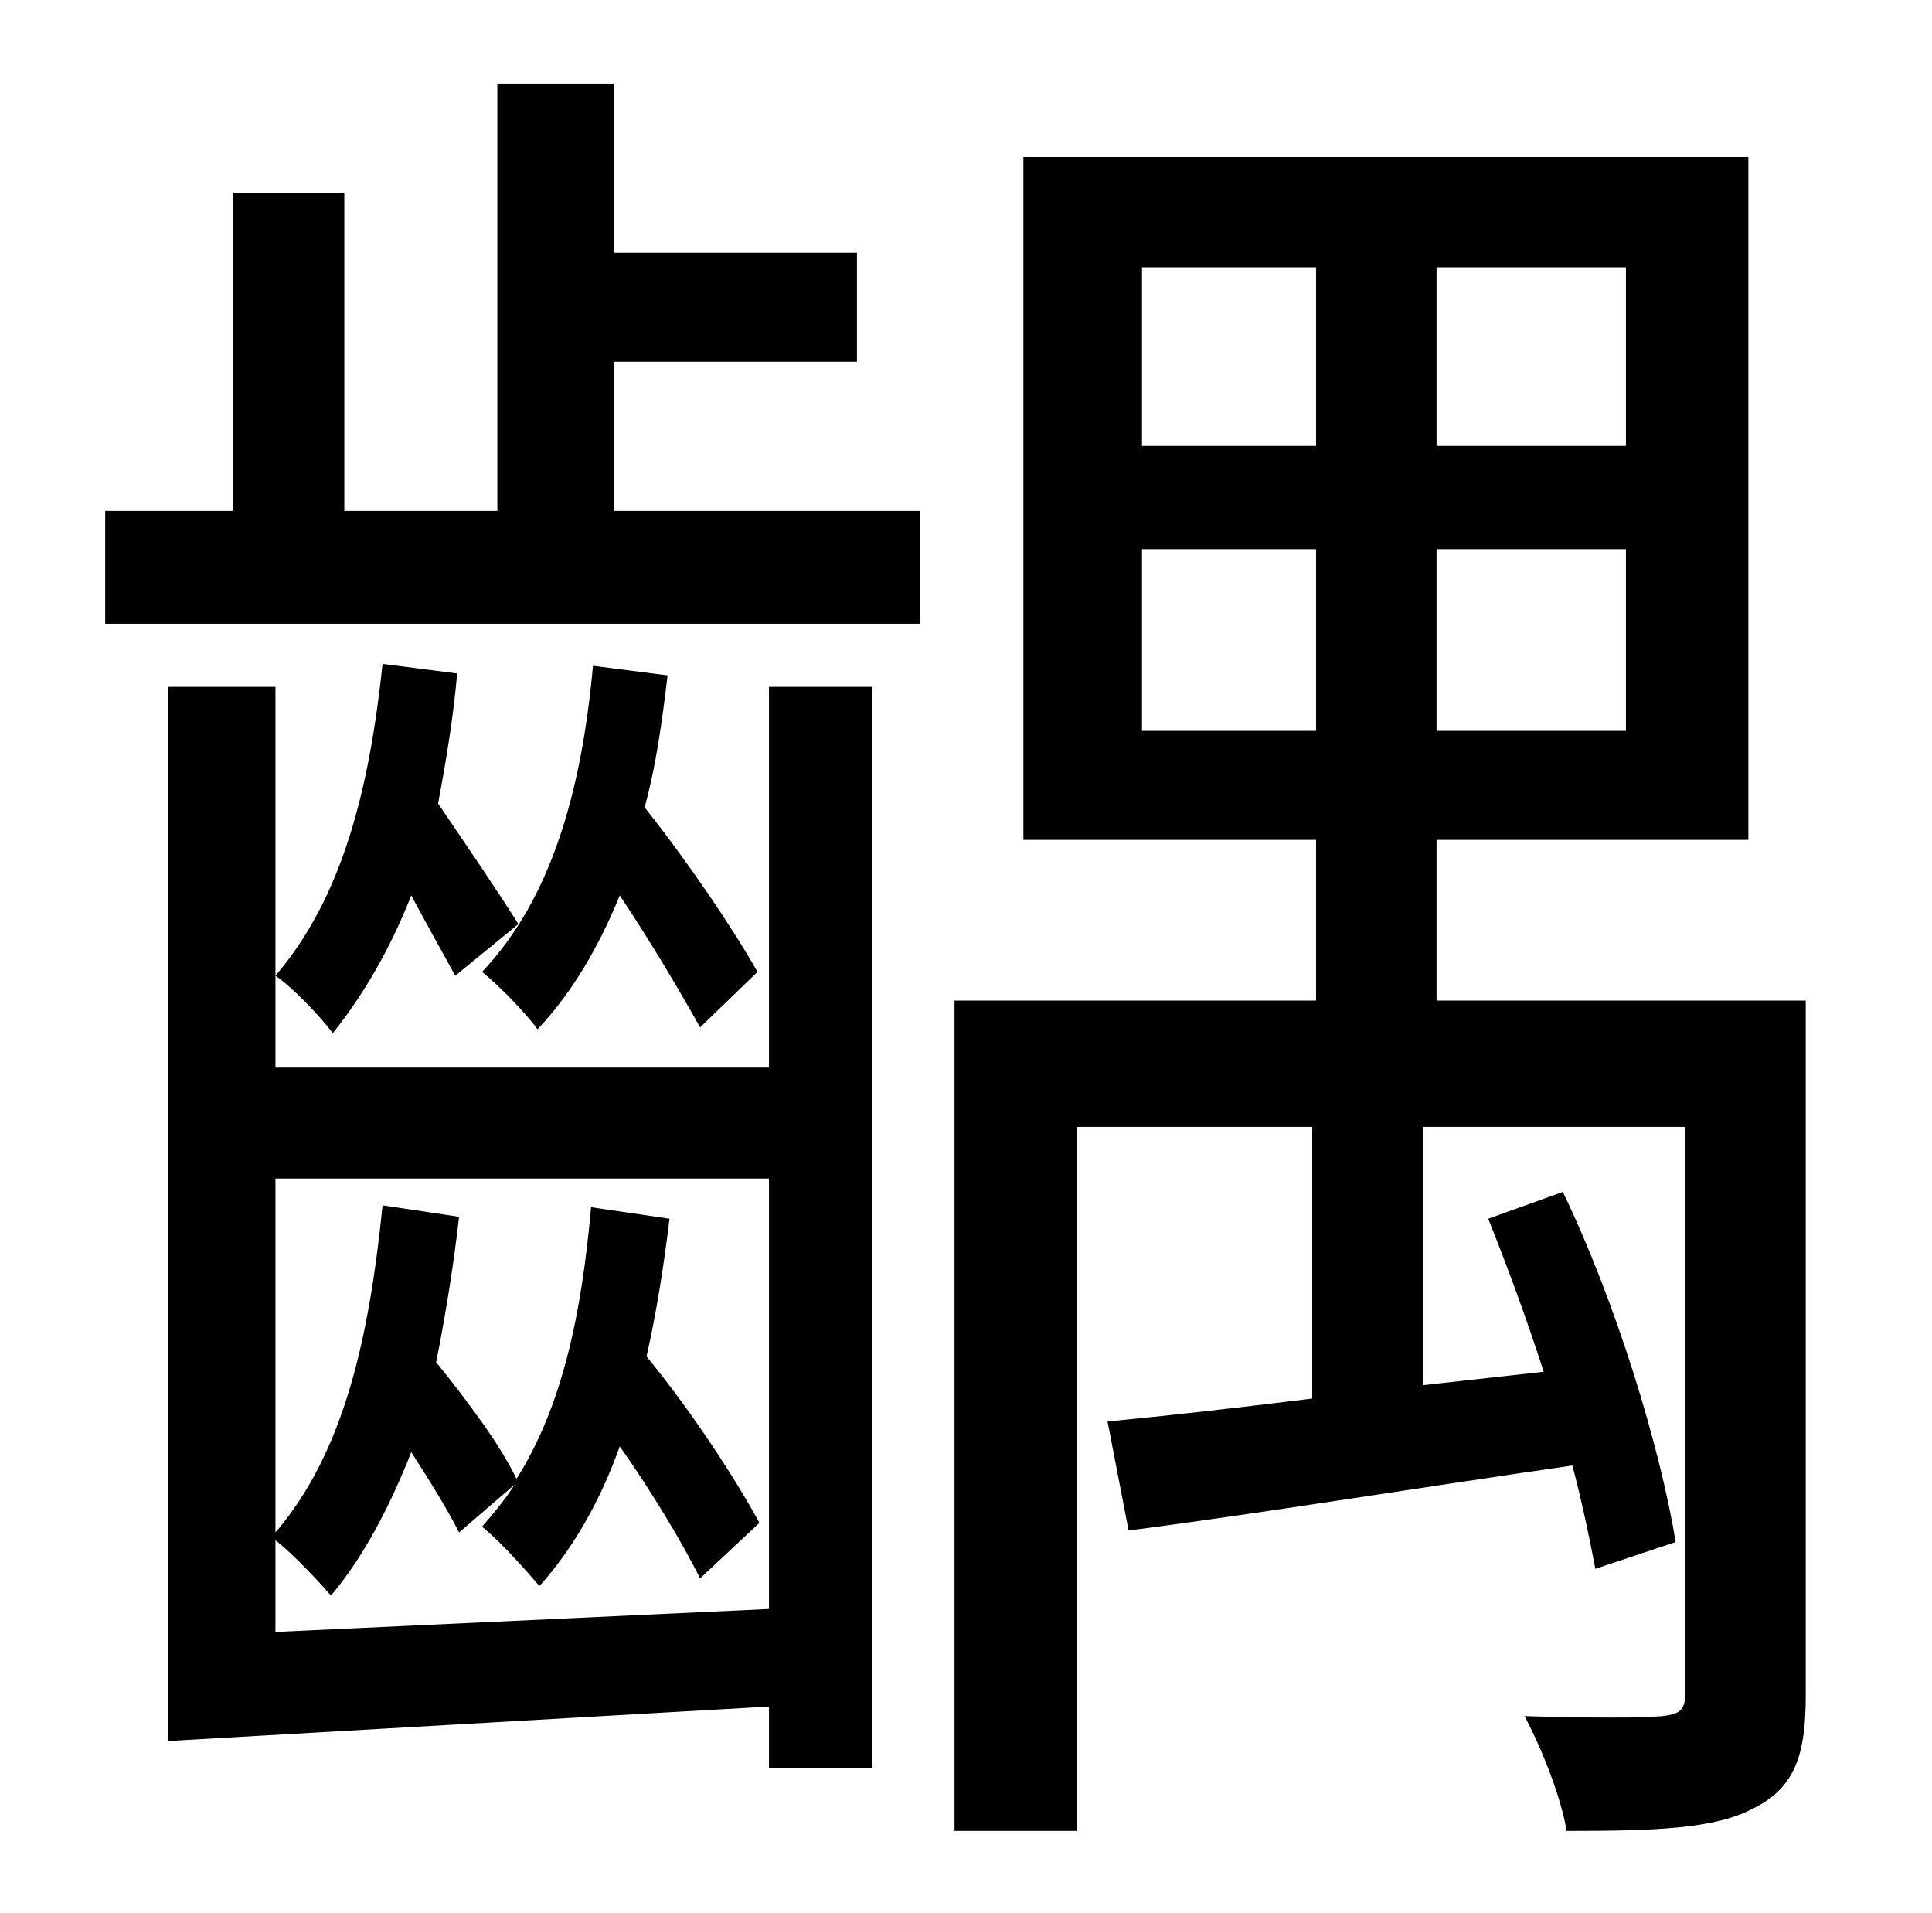 <?xml version="1.0" standalone="no"?>
<!DOCTYPE svg PUBLIC "-//W3C//DTD SVG 1.1//EN" "http://www.w3.org/Graphics/SVG/1.1/DTD/svg11.dtd" >
<svg xmlns="http://www.w3.org/2000/svg" xmlns:xlink="http://www.w3.org/1999/xlink" version="1.1" viewBox="-10 0 1010 1000">
   <path fill="currentColor"
d="M261 483l-33 27c-6 -11 -15 -27 -23 -42c-11 28 -25 52 -41 72c-6 -8 -21 -24 -30 -30c35 -41 49 -97 56 -163l39 5c-2 23 -6 47 -10 68c15 22 32 47 42 63zM134 853l258 -12v-225h-258v185c36 -42 49 -102 56 -171l40 6c-3 26 -7 51 -12 76c17 21 34 44 42 61
c24 -38 34 -86 39 -142l41 6c-3 25 -7 50 -12 72c23 28 46 63 59 87l-31 29c-9 -18 -25 -45 -42 -69c-10 28 -24 53 -42 73c-6 -7 -20 -23 -30 -31c6 -7 12 -14 17 -22l-29 25c-6 -12 -16 -28 -25 -42c-11 28 -25 55 -42 75c-6 -7 -19 -21 -29 -29v48zM392 558v-199h54v565
h-54v-32l-314 18v-551h56v199h258zM300 348l39 5c-3 25 -6 47 -12 69c23 29 46 63 59 86l-30 29c-10 -18 -26 -45 -42 -69c-11 27 -25 51 -43 70c-5 -7 -19 -22 -29 -30c36 -38 52 -94 58 -160zM311 189v78h160v59h-426v-59h67v-166h58v166h80v-223h61v88h127v57h-127z
M587 382h91v-95h-91v95zM587 140v93h91v-93h-91zM840 233v-93h-99v93h99zM840 382v-95h-99v95h99zM934 523v363c0 30 -5 48 -27 59c-20 11 -52 12 -98 12c-3 -18 -13 -43 -22 -60c34 1 62 1 72 0c9 -1 12 -3 12 -12v-296h-137v135l63 -7c-9 -28 -19 -55 -29 -80l39 -14
c28 58 51 134 59 183l-42 14c-3 -16 -7 -35 -12 -54c-83 12 -163 25 -232 34l-11 -57c31 -3 67 -7 107 -12v-142h-123v368h-64v-434h189v-84h-153v-357h379v357h-163v84h193z" />
</svg>
